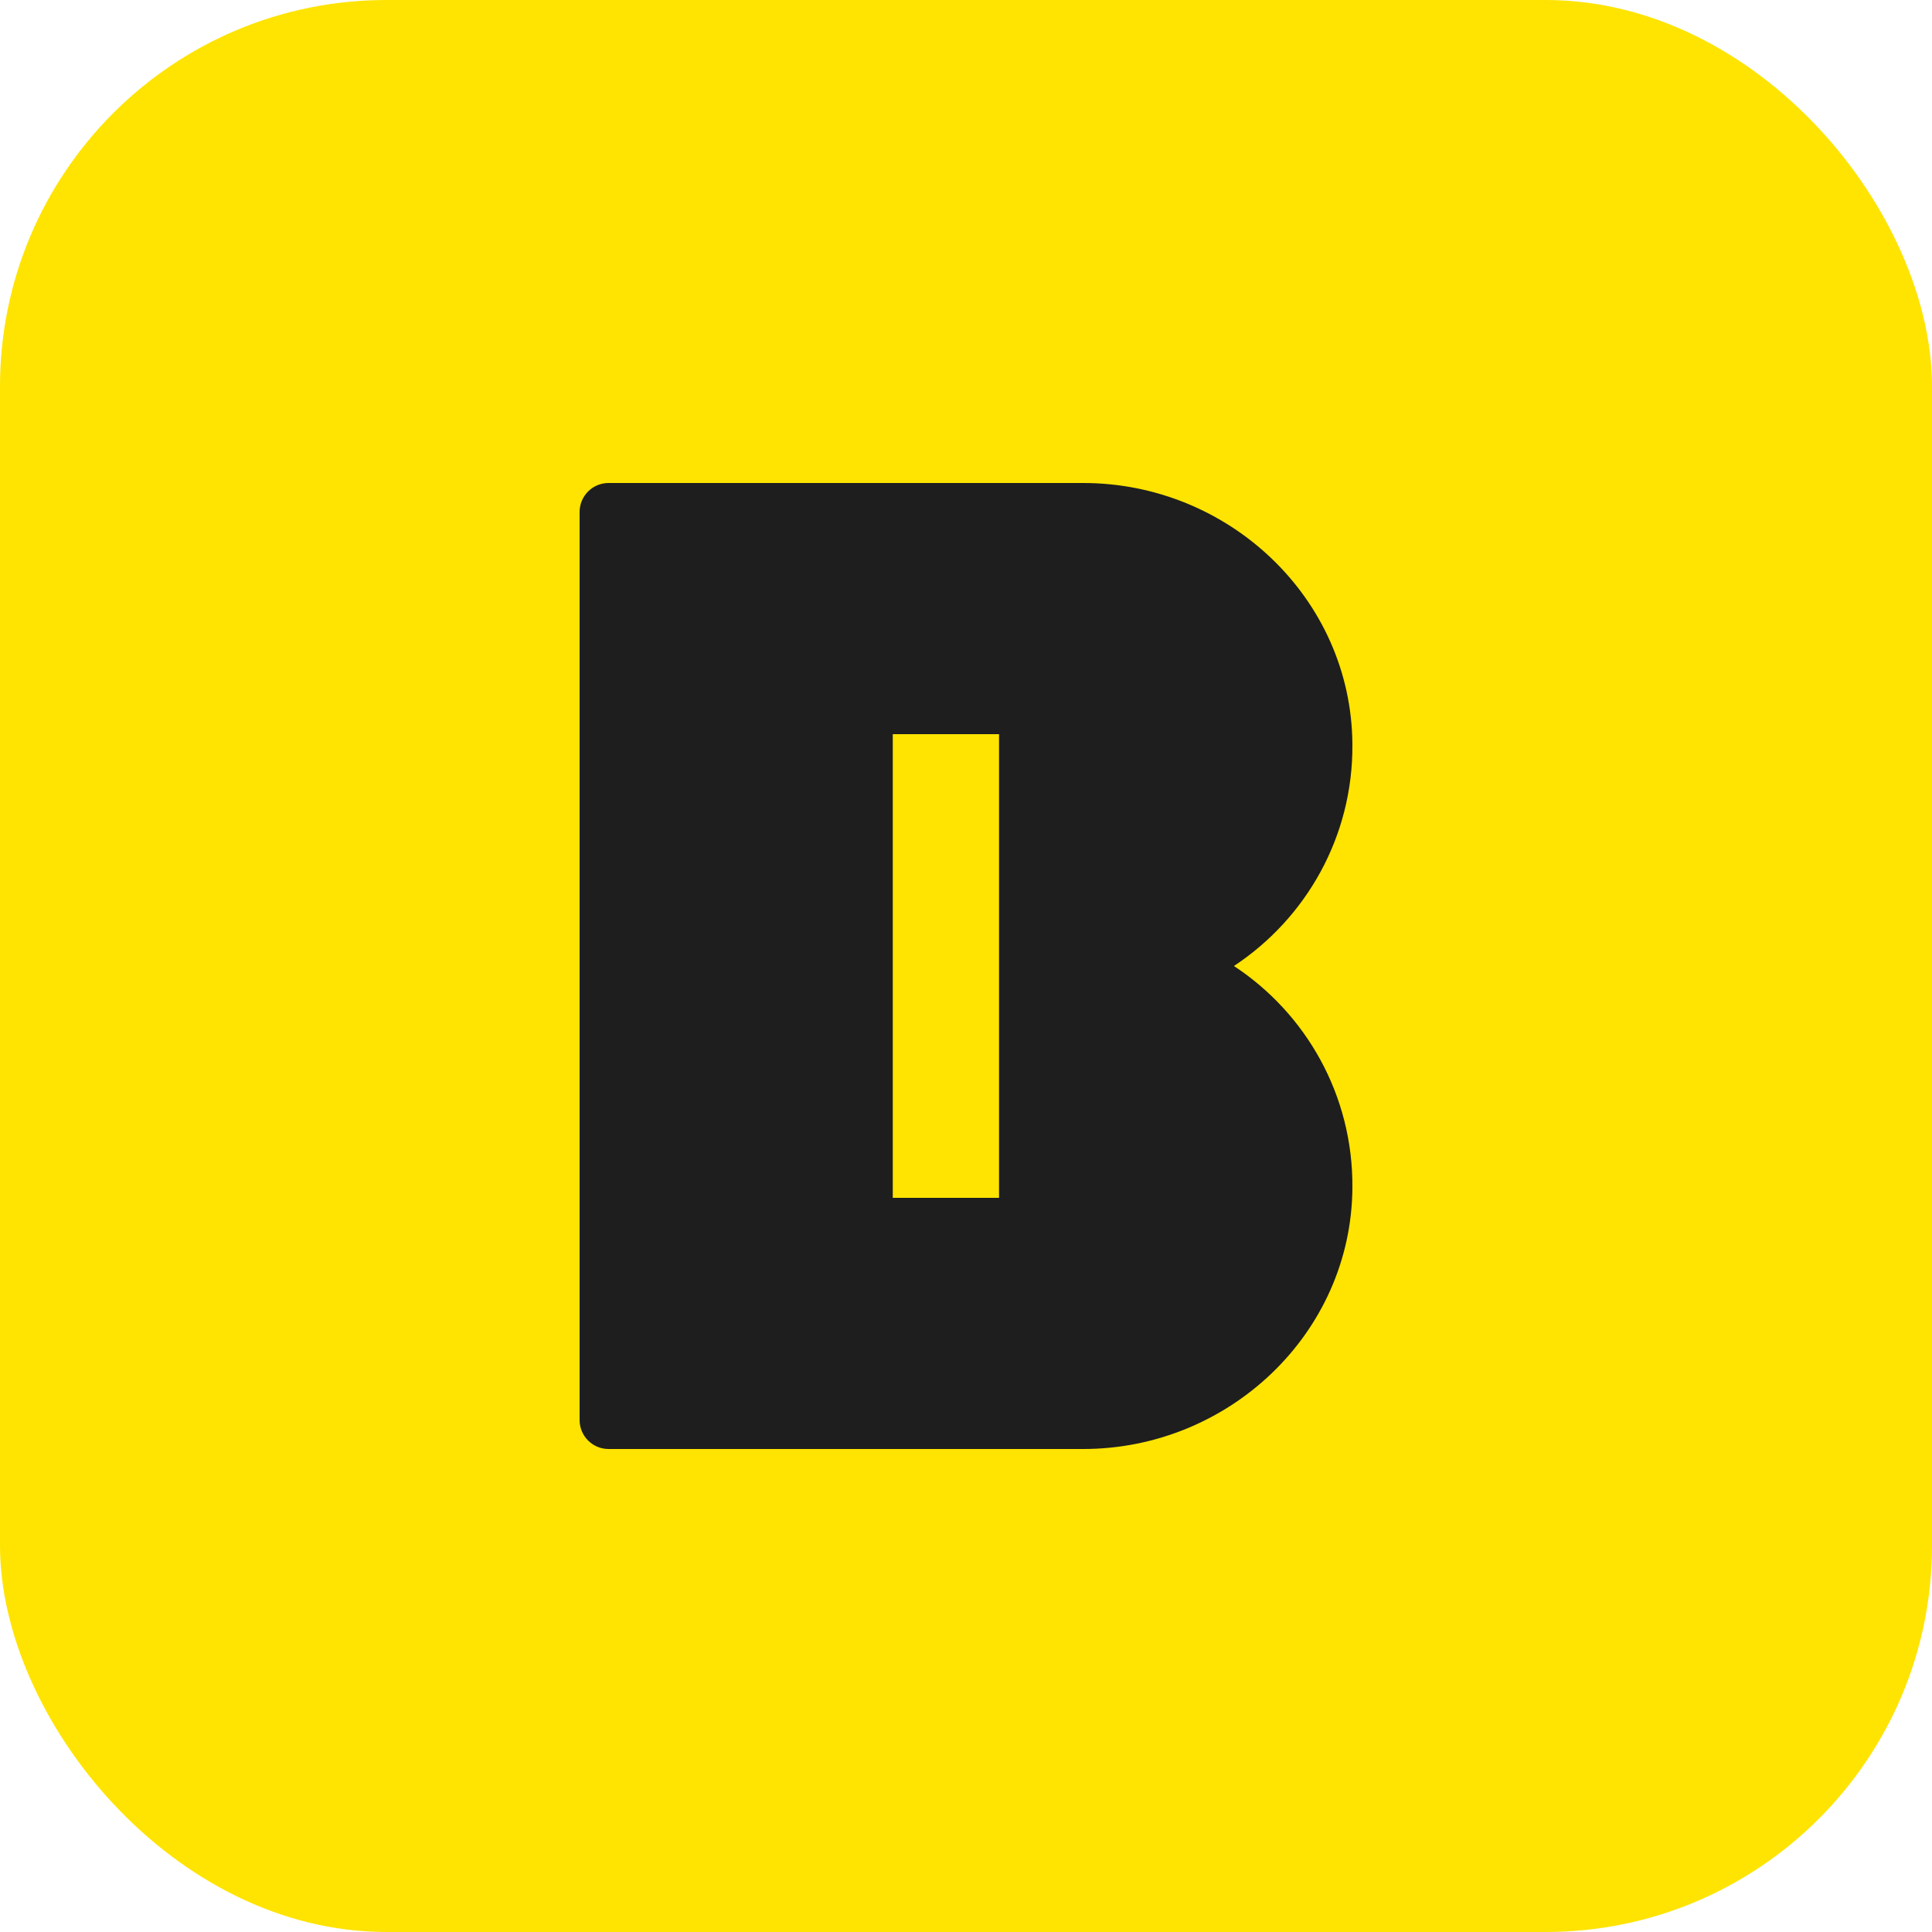 <svg width="50" height="50" viewBox="0 0 50 50" fill="none" xmlns="http://www.w3.org/2000/svg">
<rect width="50" height="50" rx="10" fill="#FEE400"/>
<g clip-path="url(#clip0_150_17923)">
<path d="M31.934 25C33.796 23.77 35.02 21.658 35 19.257C34.973 15.487 31.802 12.5 28.033 12.5H15.75C15.335 12.5 15 12.835 15 13.25V36.75C15 37.164 15.335 37.5 15.75 37.5H28.033C31.796 37.5 34.973 34.513 35 30.743C35.02 28.342 33.796 26.224 31.934 25ZM25.855 31H23.105V19H25.855V31Z" fill="#1E1E1E"/>
</g>
<defs>
<clipPath id="clip0_150_17923">
<rect width="20" height="25" fill="white" transform="translate(15 12.5)"/>
</clipPath>
</defs>
</svg>
